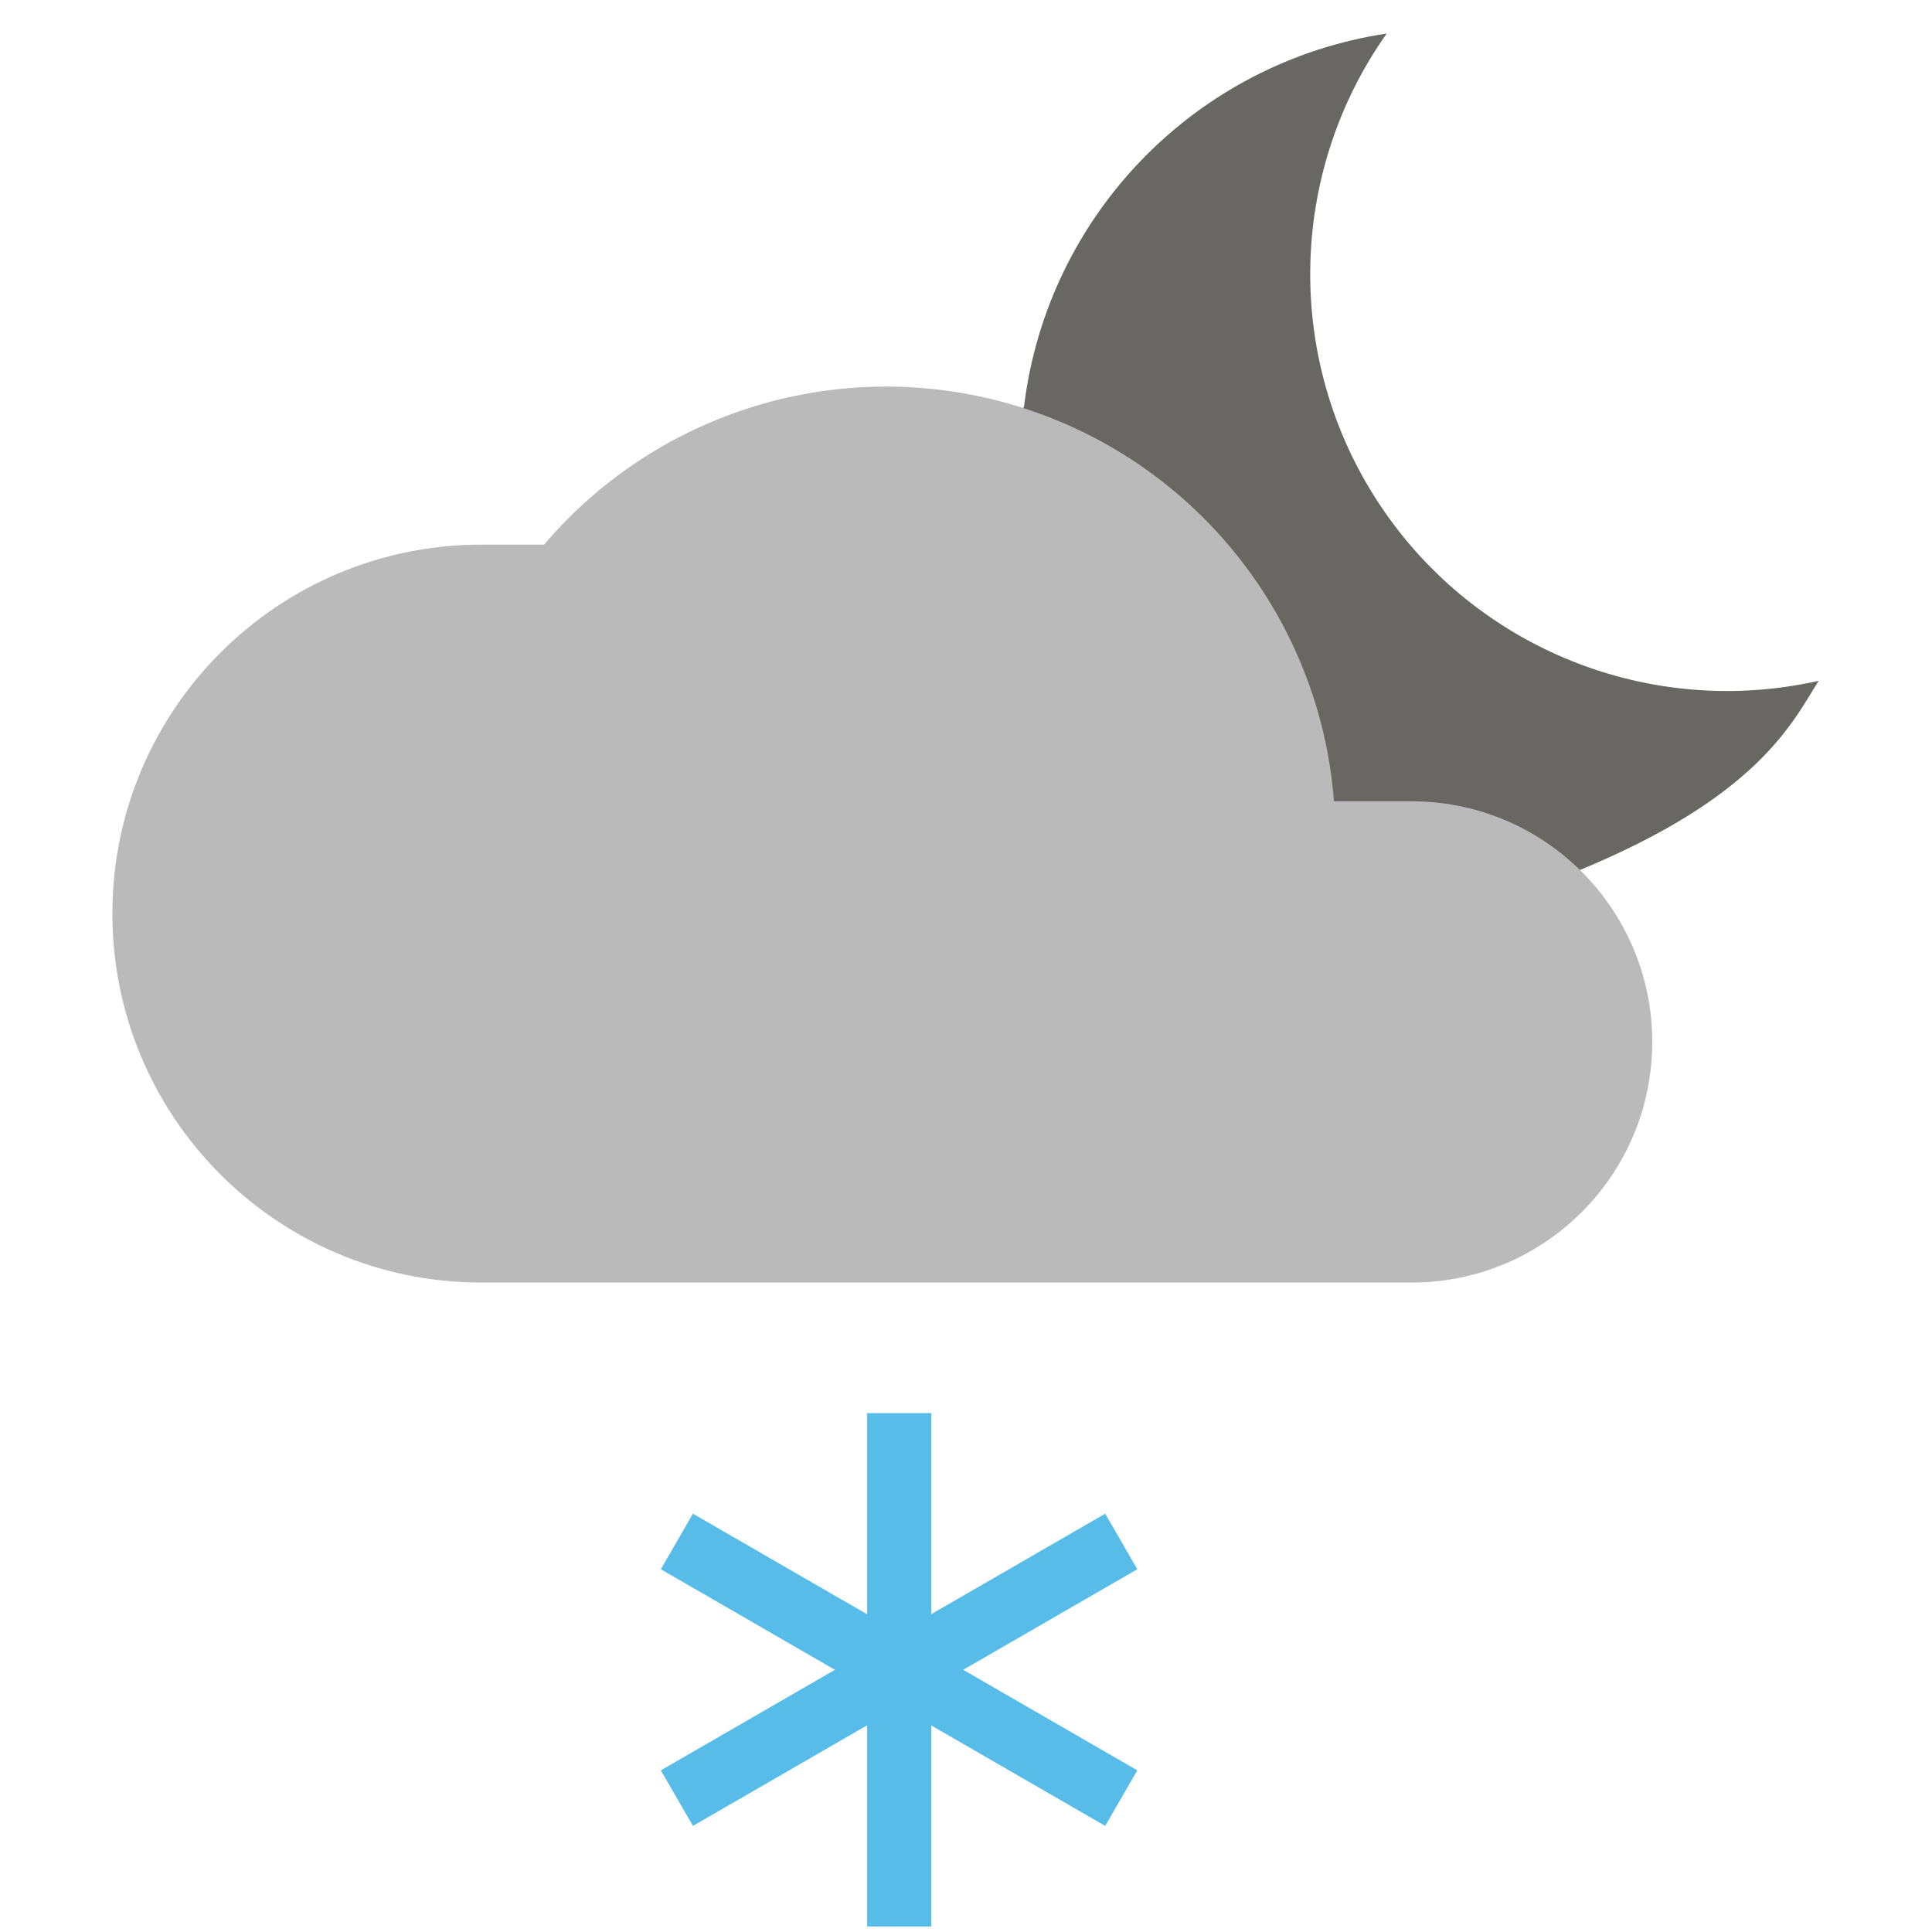 <?xml version="1.0" encoding="UTF-8"?>
<svg width="288px" height="288px" viewBox="0 0 288 288" version="1.1" xmlns="http://www.w3.org/2000/svg" xmlns:xlink="http://www.w3.org/1999/xlink">
    <!-- Generator: Sketch 57.1 (83088) - https://sketch.com -->
    <title>ICONS / Forecast / Color / 43 - Mostly Cloudy with Flurries Night LK</title>
    <desc>Created with Sketch.</desc>
    <g id="ICONS-/-Forecast-/-Color-/-43---Mostly-Cloudy-with-Flurries-Night-LK" stroke="none" stroke-width="1" fill="none" fill-rule="evenodd">
        <g id="Mostly-cloudy-w--Flurries_1" transform="translate(16, 5)" stroke-width="9.565">
            <path d="M55.165,154.17 C234.104,139.603 246.875,109.765 255.102,96.486 C230.014,102.139 204.038,91.752 189.763,70.361 C175.489,48.971 175.866,20.997 190.714,0 C162.232,4.296 140.113,27.062 136.641,55.656" id="Path" fill="#686763" stroke-linejoin="bevel"></path>
            <path d="M55.634,186.188 C25.258,186.122 0.687,161.444 0.753,131.068 C0.819,100.692 25.497,76.121 55.873,76.187 L65.103,76.187 C82.683,55.532 110.988,47.523 136.784,55.906 C162.58,64.288 180.771,87.405 182.852,114.448 L194.426,114.448 C214.236,114.448 230.295,130.508 230.295,150.318 C230.295,170.129 214.236,186.188 194.426,186.188 L55.634,186.188 Z" id="Path" fill="#BABABA"></path>
            <path d="M118.047,205.653 L118.047,282.175" id="Path" stroke="#57bce7"></path>
            <path d="M84.903,224.784 L151.143,263.045" id="Path" stroke="#57bce7"></path>
            <path d="M84.903,263.045 L151.143,224.784" id="Path" stroke="#57bce7"></path>
        </g>
    </g>
</svg>
